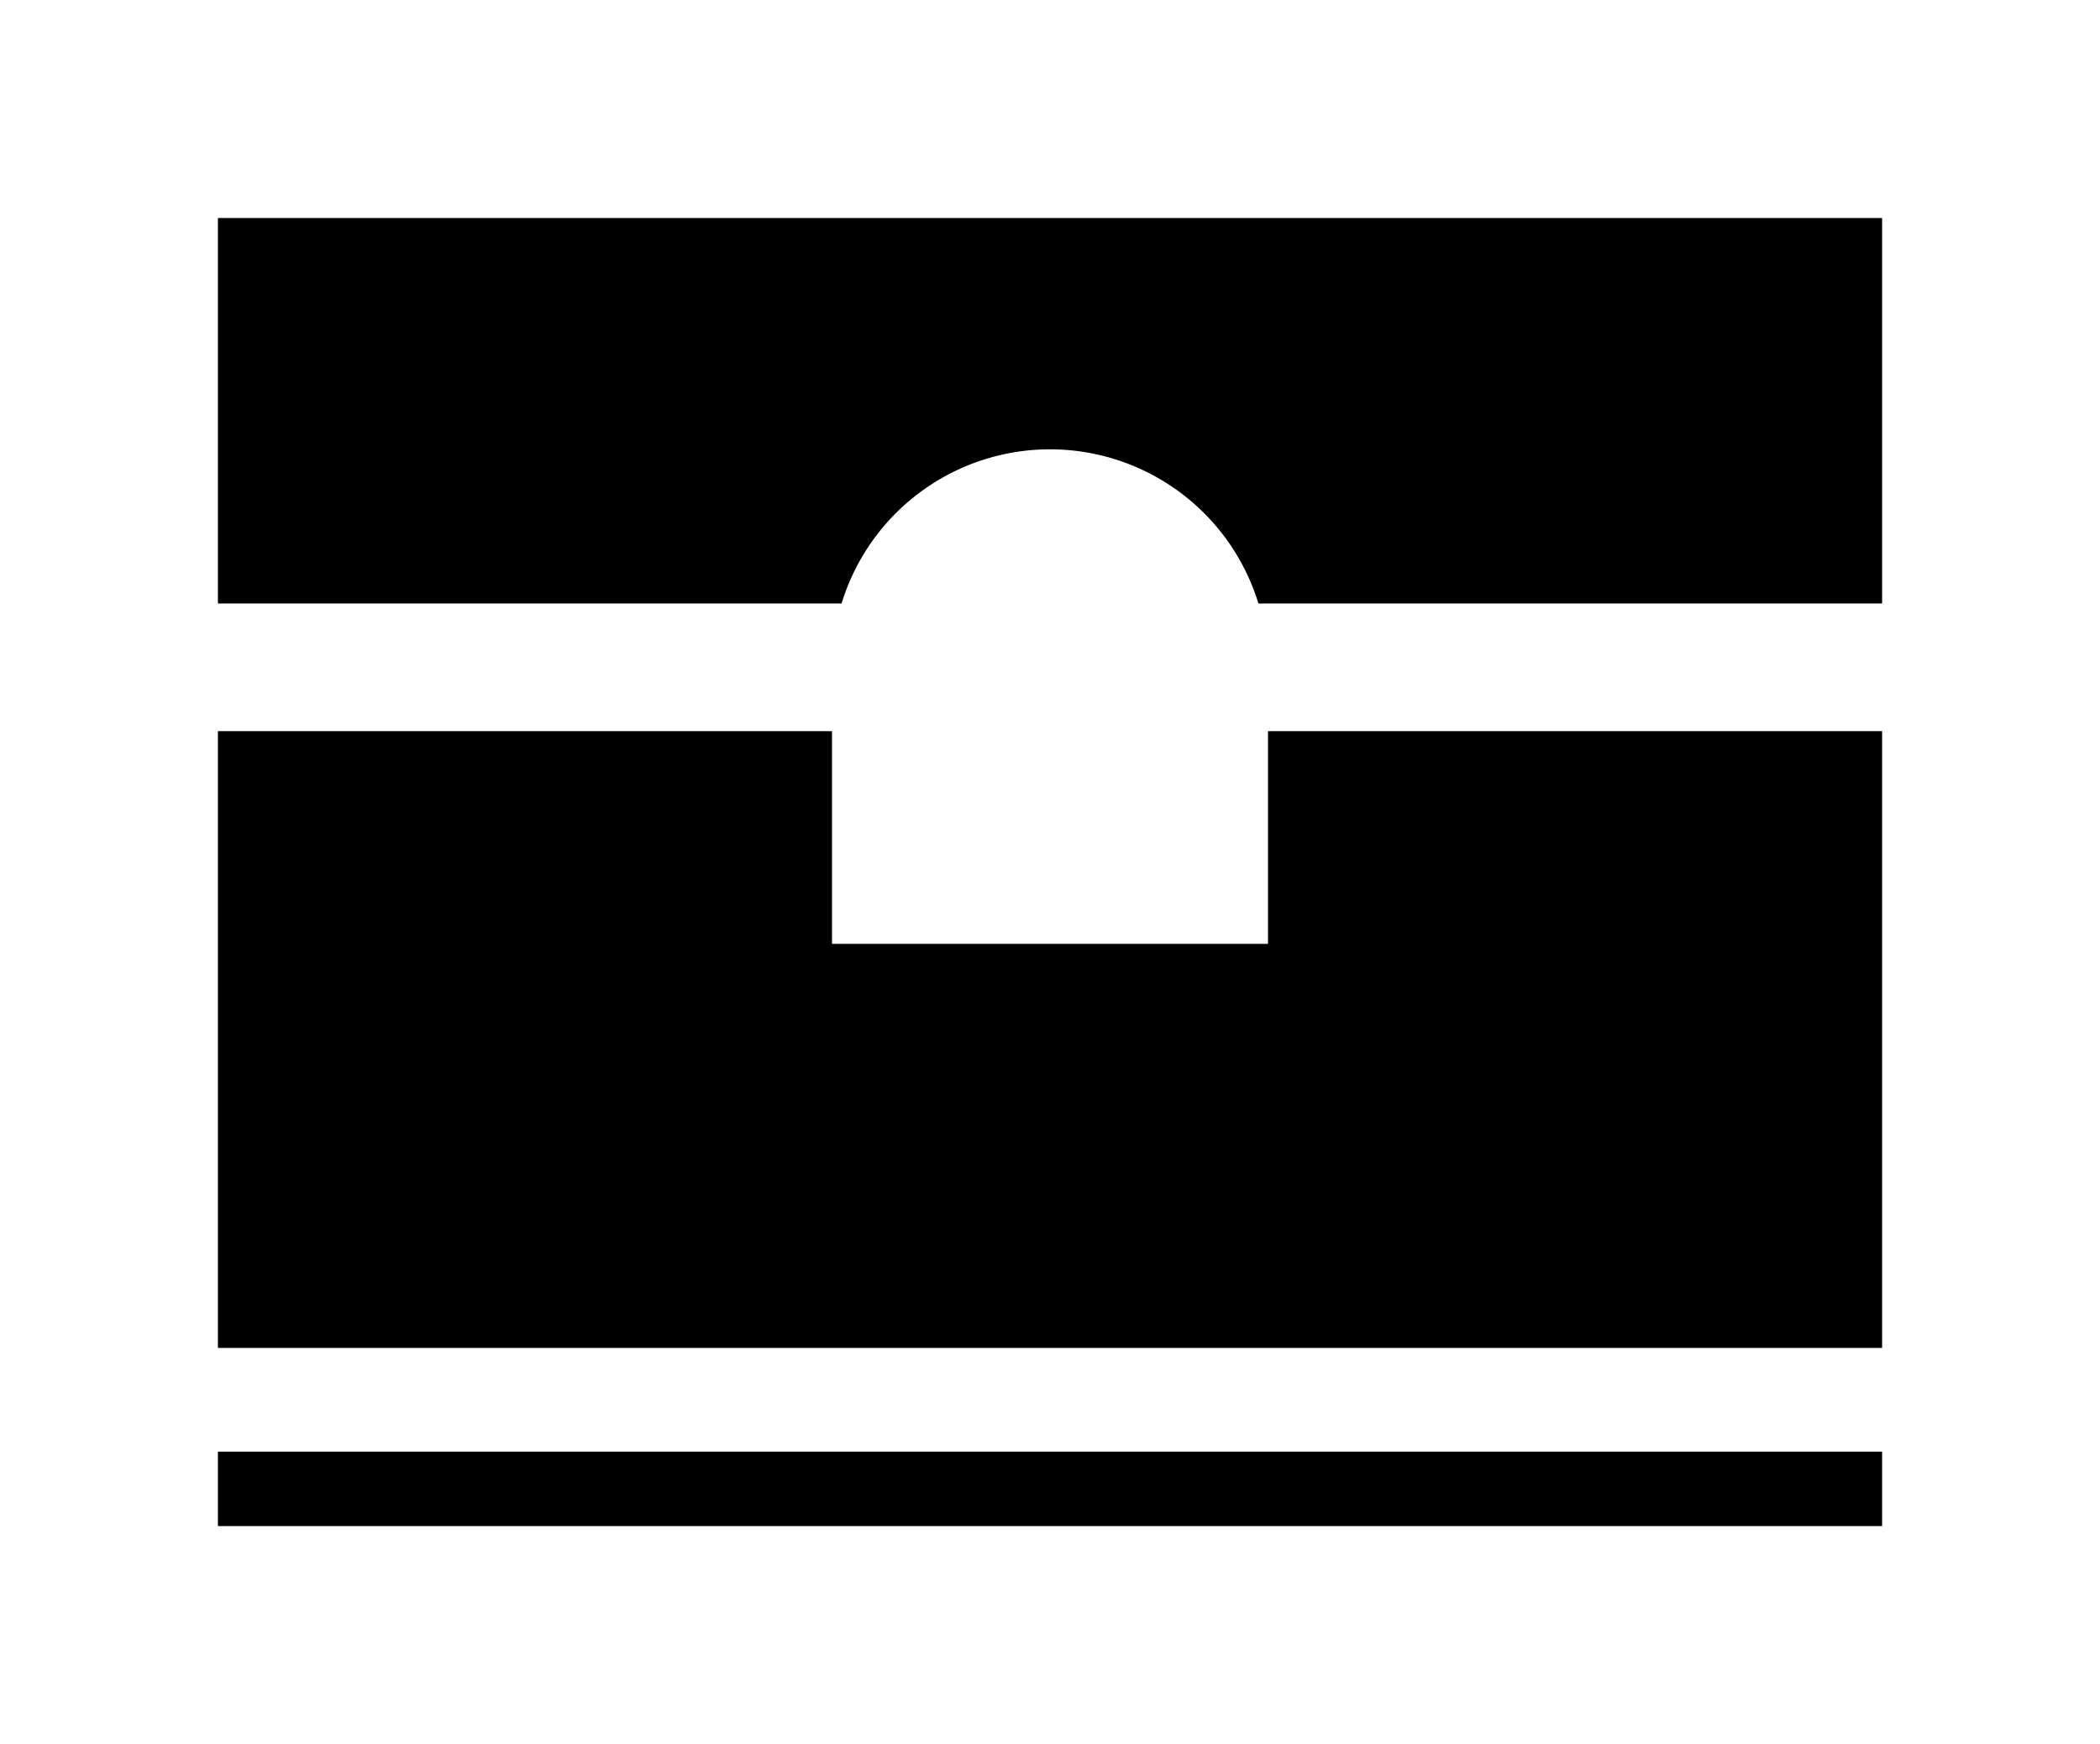 <svg height="960" style="" width="1156" xmlns="http://www.w3.org/2000/svg"><path d="m119.951 120v212.195h343.302a120 120 0 01114.747-84.878 120 120 0 01114.741 84.878h343.308v-212.195zm0 282.439v339.512h916.098v-339.512h-338.049v117.073h-240v-117.073zm0 396.585v40.976h916.098v-40.976z" style="stroke-width:2.927"/></svg>